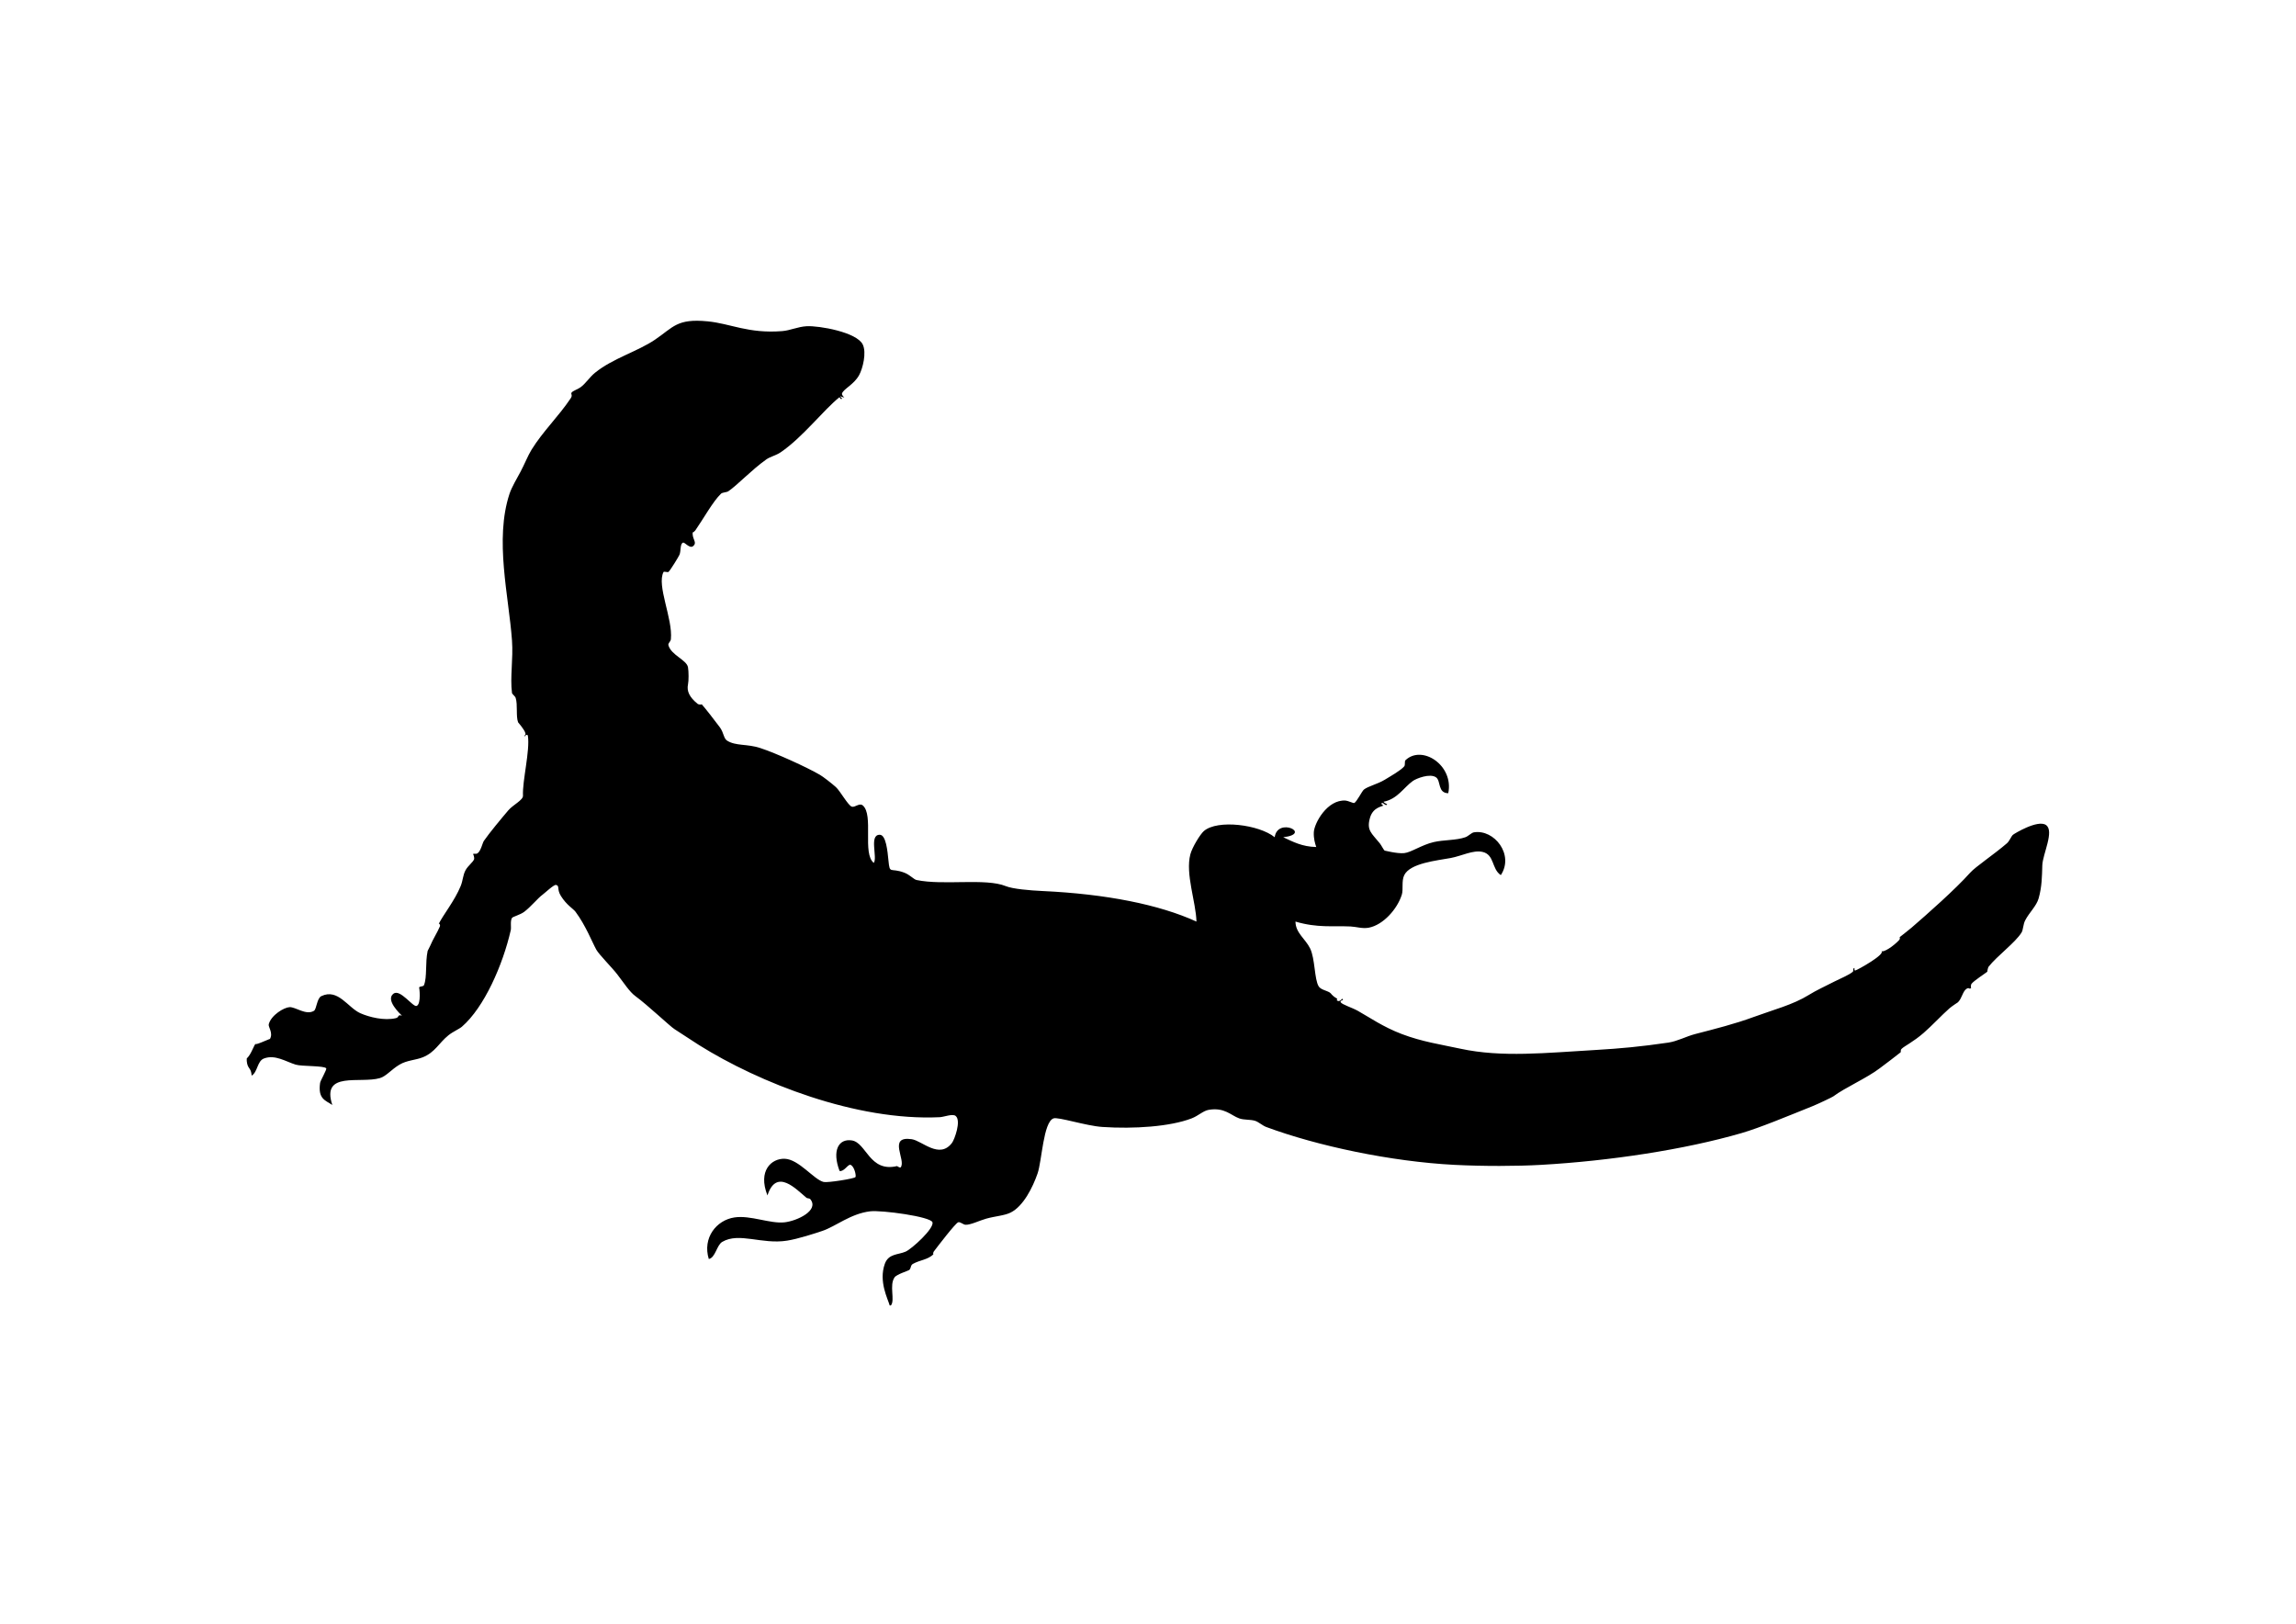 <?xml version="1.0" encoding="UTF-8" standalone="no"?>
<!-- Created with Inkscape (http://www.inkscape.org/) -->

<svg
   xmlns:dc="http://purl.org/dc/elements/1.1/"
   xmlns:cc="http://creativecommons.org/ns#"
   xmlns:rdf="http://www.w3.org/1999/02/22-rdf-syntax-ns#"
   xmlns:svg="http://www.w3.org/2000/svg"
   xmlns="http://www.w3.org/2000/svg"
   xmlns:sodipodi="http://sodipodi.sourceforge.net/DTD/sodipodi-0.dtd"
   xmlns:inkscape="http://www.inkscape.org/namespaces/inkscape"
   version="1.1"
   width="297mm"
   height="210mm"
   viewBox="0 0 1122.52 793.701"
   id="Layer_1"
   xml:space="preserve"
   sodipodi:docname="Lizard.svg"
   inkscape:version="0.92.3 (unknown)"><sodipodi:namedview
   pagecolor="#ffffff"
   bordercolor="#666666"
   borderopacity="1"
   objecttolerance="10"
   gridtolerance="10"
   guidetolerance="10"
   inkscape:pageopacity="0"
   inkscape:pageshadow="2"
   inkscape:window-width="2495"
   inkscape:window-height="1416"
   id="namedview9"
   showgrid="false"
   units="mm"
   inkscape:zoom="1.1350046"
   inkscape:cx="561.25984"
   inkscape:cy="396.85039"
   inkscape:window-x="65"
   inkscape:window-y="24"
   inkscape:window-maximized="1"
   inkscape:current-layer="Layer_1" /><defs
   id="defs15">
        
        
        
    
            
            
            
            
            
            
            
        </defs>
    
    <path
   d="m 120.636,517.414 c 2.512,-2.414 3.277,-6.494 4.781,-7.769 -3.011,2.551 6.707,-2.031 6.573,-1.793 1.673,-2.986 -0.947,-5.839 -0.598,-7.171 1.18,-4.491 7.444,-8.21 10.159,-8.366 2.928,-0.168 8.076,4.163 11.952,1.793 1.269,-0.776 1.423,-6.131 3.585,-7.171 8.196,-3.943 12.996,5.675 19.123,8.366 4.345,1.908 11.627,3.74 17.33,2.39 1.835,-0.434 0.583,-1.933 2.988,-1.195 -0.844,-0.825 -8.216,-7.668 -4.183,-10.756 3.292,-2.521 9.561,6.719 11.354,5.976 2.356,-0.976 1.285,-9.338 1.195,-8.964 0.182,-0.759 2.053,-0.359 2.39,-1.195 1.597,-3.959 0.55,-10.807 1.793,-16.732 0.029,-0.139 1.062,-2.068 1.195,-2.39 1.352,-3.29 3.673,-6.849 4.781,-9.561 0.298,-0.73 -0.315,-1.775 -0.598,-1.195 2.154,-4.419 7.813,-11.346 10.756,-18.525 1.15,-2.804 1.067,-5.315 2.39,-7.769 1.195,-2.215 3.669,-3.919 4.183,-5.378 0.225,-0.638 -0.349,-2.784 -0.598,-2.39 0.415,-0.657 1.444,0.142 2.39,-0.598 1.597,-1.249 2.31,-4.99 2.988,-5.976 2.604,-3.79 8.599,-11.01 11.952,-14.94 2.317,-2.715 7.283,-4.993 7.171,-7.171 -0.369,-7.191 3.51,-22.07 2.39,-29.281 -0.158,-1.018 -1.847,-0.08 -1.195,0.598 -0.987,-1.027 0.267,-0.746 0,-1.793 -0.487,-1.907 -3.538,-5.256 -3.585,-5.378 -1.131,-2.948 -0.117,-8.578 -1.195,-11.952 -0.257,-0.804 -1.722,-1.843 -1.793,-2.39 -0.998,-7.771 0.655,-16.557 0,-25.696 -1.546,-21.579 -8.623,-49.284 -1.195,-71.71 1.083,-3.271 3.635,-7.489 5.378,-10.756 1.97,-3.692 3.583,-7.855 5.378,-10.756 5.578,-9.015 13.129,-16.15 19.123,-25.098 1.235,-1.845 -0.292,-2.06 0.598,-2.988 0.697,-0.727 3.137,-1.633 4.183,-2.39 2.676,-1.938 4.326,-4.866 7.171,-7.171 8.663,-7.017 20.734,-10.339 29.281,-16.135 9.056,-6.141 10.695,-10.411 25.696,-8.964 11.292,1.089 19.847,6.073 36.452,4.781 3.926,-0.305 7.659,-2.147 11.952,-2.39 6.091,-0.346 24.61,2.911 27.489,8.964 1.923,4.043 -0.025,11.728 -1.793,14.94 -2.566,4.659 -7.595,6.702 -8.366,8.964 -0.238,0.697 1,2.071 1.195,1.793 -0.424,0.605 -3.531,-1.539 -1.195,0.598 -0.212,0.837 -1.052,0.051 -1.195,-0.598 -7.886,6.294 -17.898,19.498 -28.684,26.891 -2.448,1.677 -5.169,2.155 -7.171,3.585 -7.361,5.26 -13.829,12.294 -18.525,15.537 -0.806,0.556 -2.852,0.504 -3.585,1.195 -3.841,3.618 -8.804,12.578 -12.549,17.927 0.053,-0.075 -1.439,1.692 -1.195,0.598 -0.783,3.519 2.541,5.261 0,7.171 -1.587,1.193 -4.027,-2.04 -4.781,-1.793 -1.592,0.523 -0.96,4.092 -1.793,5.976 -0.428,0.969 -4.436,7.572 -5.378,8.366 -0.317,0.267 -2.21,-0.338 -2.39,0 -3.502,6.57 4.604,22.879 3.585,32.867 -0.133,1.302 -1.501,1.887 -1.195,2.988 1.348,4.853 8.937,7.122 9.561,10.756 0.36,2.099 0.388,6.527 0,8.366 -0.673,3.195 0.596,6.191 4.781,9.561 0.363,0.293 2.271,0.497 1.793,0 1.281,1.33 6.849,8.478 8.964,11.354 2.044,2.78 1.818,5.454 3.585,6.573 4.235,2.681 9.68,1.486 16.135,3.585 7.668,2.494 22.837,9.385 29.281,13.147 1.489,0.869 5.636,4.061 7.769,5.976 2.073,1.862 5.973,8.983 7.769,9.561 1.574,0.506 3.714,-2.004 5.378,-0.598 5.444,4.6 -0.341,23.601 5.378,28.086 1.934,-2.621 -2.469,-13.92 2.988,-13.744 2.99,0.096 3.732,7.931 4.183,12.549 0.685,7.009 0.787,3.323 7.769,5.976 2.724,1.035 4.622,3.302 5.976,3.585 13.167,2.757 33.778,-1.04 43.623,2.988 3.408,1.394 11.752,2.103 17.927,2.39 31.183,1.451 57.092,6.628 75.295,14.94 -0.275,-9.706 -5.495,-23.304 -2.988,-32.867 0.915,-3.492 4.84,-9.838 6.573,-11.354 6.688,-5.85 27.13,-3.147 34.66,2.988 1.375,-10.048 18.56,-1.644 4.183,0 4.744,2.228 9.299,4.644 16.135,4.781 -0.606,-1.783 -1.315,-4.12 -1.195,-7.171 0.172,-4.395 6.554,-16.149 15.537,-15.537 1.152,0.078 3.701,1.344 4.183,1.195 1.183,-0.366 3.819,-5.804 4.781,-6.573 2.016,-1.614 6.686,-2.664 10.159,-4.781 3.064,-1.867 7.868,-4.565 9.561,-6.573 0.566,-0.672 0.047,-2.464 0.598,-2.988 8.113,-7.726 23.759,2.529 20.915,16.135 -5.249,-0.059 -3.526,-6.068 -5.976,-7.769 -2.964,-2.057 -9.606,0.537 -11.354,1.793 -4.493,3.229 -7.543,8.867 -14.342,10.159 0.437,0.558 1.086,0.905 1.793,1.195 -0.528,1.205 -1.749,-0.697 -2.39,-0.598 -1.249,0.194 0.525,1.284 0.598,1.195 -0.437,0.53 -5.06,0.764 -6.573,5.976 -1.815,6.248 0.76,7.546 4.781,12.549 0.786,0.979 1.861,3.222 2.39,3.585 -0.239,-0.164 5.954,1.567 9.561,1.195 3.347,-0.345 8.465,-3.992 14.342,-5.378 4.94,-1.165 11.049,-0.798 15.537,-2.39 1.515,-0.537 2.943,-2.189 4.183,-2.39 9.943,-1.614 19.782,10.926 13.147,20.915 -4.585,-3.03 -2.991,-10.001 -8.964,-11.354 -4.578,-1.037 -10.213,2.005 -15.537,2.988 -6.725,1.242 -19.818,2.503 -22.708,8.366 -1.426,2.893 -0.372,6.925 -1.195,9.561 -2.178,6.975 -9.047,14.778 -16.135,16.135 -3.106,0.594 -6.073,-0.463 -8.964,-0.598 -8.41,-0.391 -16.179,0.802 -26.891,-2.39 0.032,5.568 4.871,8.418 7.171,13.147 2.457,5.054 2.025,15.063 4.183,18.525 1.016,1.631 3.807,2.013 5.378,2.988 1.021,0.634 0.586,1.21 3.585,2.988 0.402,0.238 -0.81,0.775 0.598,1.195 0.7,0.209 2.071,-1.015 1.793,-1.195 1.68,1.087 -1.269,0.582 -0.598,1.793 0.605,1.092 5.607,2.642 8.366,4.183 5.561,3.106 12.31,7.862 21.513,11.354 9.93,3.768 18.897,5.064 28.684,7.171 20.281,4.367 41.692,2.026 66.332,0.598 11.481,-0.666 21.92,-1.616 35.257,-3.585 4.493,-0.663 8.769,-3.049 13.147,-4.183 9.968,-2.582 19.386,-4.944 28.684,-8.366 9.325,-3.433 19.168,-5.948 26.891,-10.756 3.585,-2.232 7.484,-3.98 12.549,-6.573 3.014,-1.543 7.107,-3.139 8.964,-4.781 0.471,-0.417 -0.137,-1.382 0.598,-1.793 0.565,-0.316 -0.261,1.339 0.598,1.195 0.964,-0.161 15.649,-8.339 12.549,-9.561 1.183,1.085 6.278,-2.467 8.964,-5.378 0.301,-0.326 0.489,-1.603 0,-1.195 1.738,-1.447 4.182,-3.235 5.976,-4.781 7.653,-6.596 21.497,-18.824 28.684,-26.891 2.57,-2.885 11.802,-9.039 17.927,-14.342 1.398,-1.21 2.041,-3.366 2.988,-4.183 0.645,-0.557 12.146,-7.535 16.135,-4.781 4.239,2.928 -1.615,14.216 -1.793,19.72 -0.167,5.204 -0.144,10.299 -1.793,16.135 -1.076,3.81 -4.536,6.823 -6.573,10.756 -1.045,2.017 -0.948,4.622 -1.793,5.976 -3.124,5.004 -11.924,11.367 -16.135,16.732 -0.281,0.359 -0.678,2.473 -0.598,2.39 -0.425,0.436 -6.586,4.384 -7.769,5.976 -0.293,0.394 -0.418,2.253 0,1.793 -1.183,1.302 -0.884,-0.389 -2.39,0.598 -1.895,1.242 -2.16,4.551 -4.183,6.573 -0.034,0.034 -2.984,1.929 -4.183,2.988 -3.847,3.399 -8.463,8.397 -12.549,11.952 -5.116,4.451 -9.338,6.397 -10.756,7.769 -0.897,0.867 -0.187,1.457 -0.598,1.793 -2.653,2.174 -6.68,5.111 -10.159,7.769 -6.266,4.789 -17.101,9.522 -22.708,13.744 -0.528,0.398 -7.447,3.692 -10.159,4.781 -12.026,4.828 -25.775,10.566 -34.66,13.147 -27.838,8.086 -64.429,13.628 -98.003,15.537 -11.958,0.68 -28.35,0.722 -42.428,0 -30.909,-1.585 -67.009,-9.225 -92.028,-18.525 -1.703,-0.633 -3.787,-2.497 -5.378,-2.988 -2.458,-0.759 -5.344,-0.34 -7.769,-1.195 -4.048,-1.428 -7.179,-5.518 -14.94,-4.183 -2.73,0.47 -5.041,2.906 -8.366,4.183 -10.479,4.022 -28.126,5.224 -43.623,4.183 -8.066,-0.542 -21.623,-5.02 -23.903,-4.183 -4.978,1.827 -5.648,20.75 -7.769,26.891 -2.372,6.869 -6.963,16.018 -13.147,19.123 -3.041,1.527 -7.445,1.737 -11.952,2.988 -3.312,0.919 -7.691,3.131 -10.159,2.988 -1.101,-0.064 -2.643,-1.585 -3.585,-1.195 -1.481,0.612 -9.825,11.544 -11.952,14.342 -0.215,0.282 -0.467,1.649 0,1.195 -2.909,2.825 -6.648,2.826 -10.159,4.781 -1.251,0.697 -0.805,2.063 -1.793,2.988 -0.369,0.345 -6.128,2.094 -7.171,3.585 -2.742,3.921 0.34,11.148 -1.793,13.744 -0.199,0 -0.399,0 -0.598,0 -0.878,-3.19 -5.47,-11.704 -2.39,-20.318 1.811,-5.066 6.449,-4.373 10.159,-5.976 2.99,-1.291 14.01,-11.288 13.147,-14.342 -0.791,-2.797 -24.941,-6.039 -30.477,-5.378 -9.512,1.135 -16.899,7.398 -23.306,9.561 -3.919,1.324 -11.921,3.926 -17.33,4.781 -12.361,1.955 -23.409,-4.255 -31.672,0.598 -2.717,1.596 -3.336,7.778 -6.573,8.366 -3.158,-10.306 3.69,-18.991 12.549,-20.318 7.876,-1.18 17.397,3.176 24.501,2.39 6.079,-0.673 17.133,-5.811 12.549,-11.354 -0.341,-0.413 -1.495,-0.35 -1.793,-0.598 -5.111,-4.244 -14.735,-14.76 -19.123,-1.195 -4.811,-12.167 2.04,-18.107 8.366,-17.927 7.009,0.198 14.375,10.269 19.123,11.354 1.95,0.446 15.017,-1.628 15.537,-2.39 0.444,-0.651 -0.503,-5.218 -2.39,-5.976 -1.239,-0.498 -3.121,3.444 -5.378,2.988 -3.788,-9.993 -0.492,-15.911 5.976,-14.94 7.166,1.076 8.581,15.733 22.111,12.549 0.116,-0.028 1.438,1.038 1.793,0.598 2.779,-3.457 -6.53,-15.472 5.378,-13.744 5.093,0.739 13.549,9.957 19.72,1.793 1.185,-1.567 4.609,-10.802 1.793,-13.147 -1.496,-1.245 -5.67,0.497 -7.769,0.598 -40.974,1.969 -88.409,-16.912 -117.724,-35.257 -4.06,-2.541 -9.007,-5.941 -11.952,-7.769 -2.16,-1.34 -13.168,-11.791 -19.123,-16.135 -2.935,-2.141 -5.558,-6.361 -8.964,-10.756 -2.544,-3.282 -8.864,-9.624 -10.159,-11.952 -1.976,-3.551 -5.177,-11.826 -10.159,-18.525 -1.163,-1.564 -4.384,-3.28 -7.171,-7.769 -2.089,-3.364 -0.441,-4.941 -2.39,-5.378 -1.033,-0.232 -5.497,4.003 -6.573,4.781 -2.302,1.663 -5.67,5.879 -8.964,8.366 -1.947,1.47 -5.574,2.368 -5.976,2.988 -0.944,1.457 -0.285,4.601 -0.598,5.976 -3.841,16.9 -12.974,37.792 -23.903,47.209 -1.321,1.138 -4.309,2.364 -6.573,4.183 -4.623,3.715 -6.509,8.334 -12.549,10.756 -3.563,1.429 -7.657,1.395 -11.354,3.585 -3.997,2.367 -6.526,5.679 -9.561,6.573 -9.673,2.85 -28.83,-3.626 -23.306,13.147 -3.397,-2.29 -7.076,-2.917 -5.976,-10.756 0.18,-1.282 3.422,-6.611 2.988,-7.171 -1.037,-1.339 -11.972,-0.873 -14.94,-1.793 -4.888,-1.515 -10.094,-5.078 -15.537,-2.988 -3.274,1.257 -3.039,6.689 -5.976,8.366 -0.227,-4.086 -2.02,-3.062 -2.39,-7.171 0,-0.399 0,-0.797 0,-1.195 z"
   id="path7"
   style="fill-rule:evenodd;stroke-width:1"
   inkscape:connector-curvature="0" />
    
</svg>
